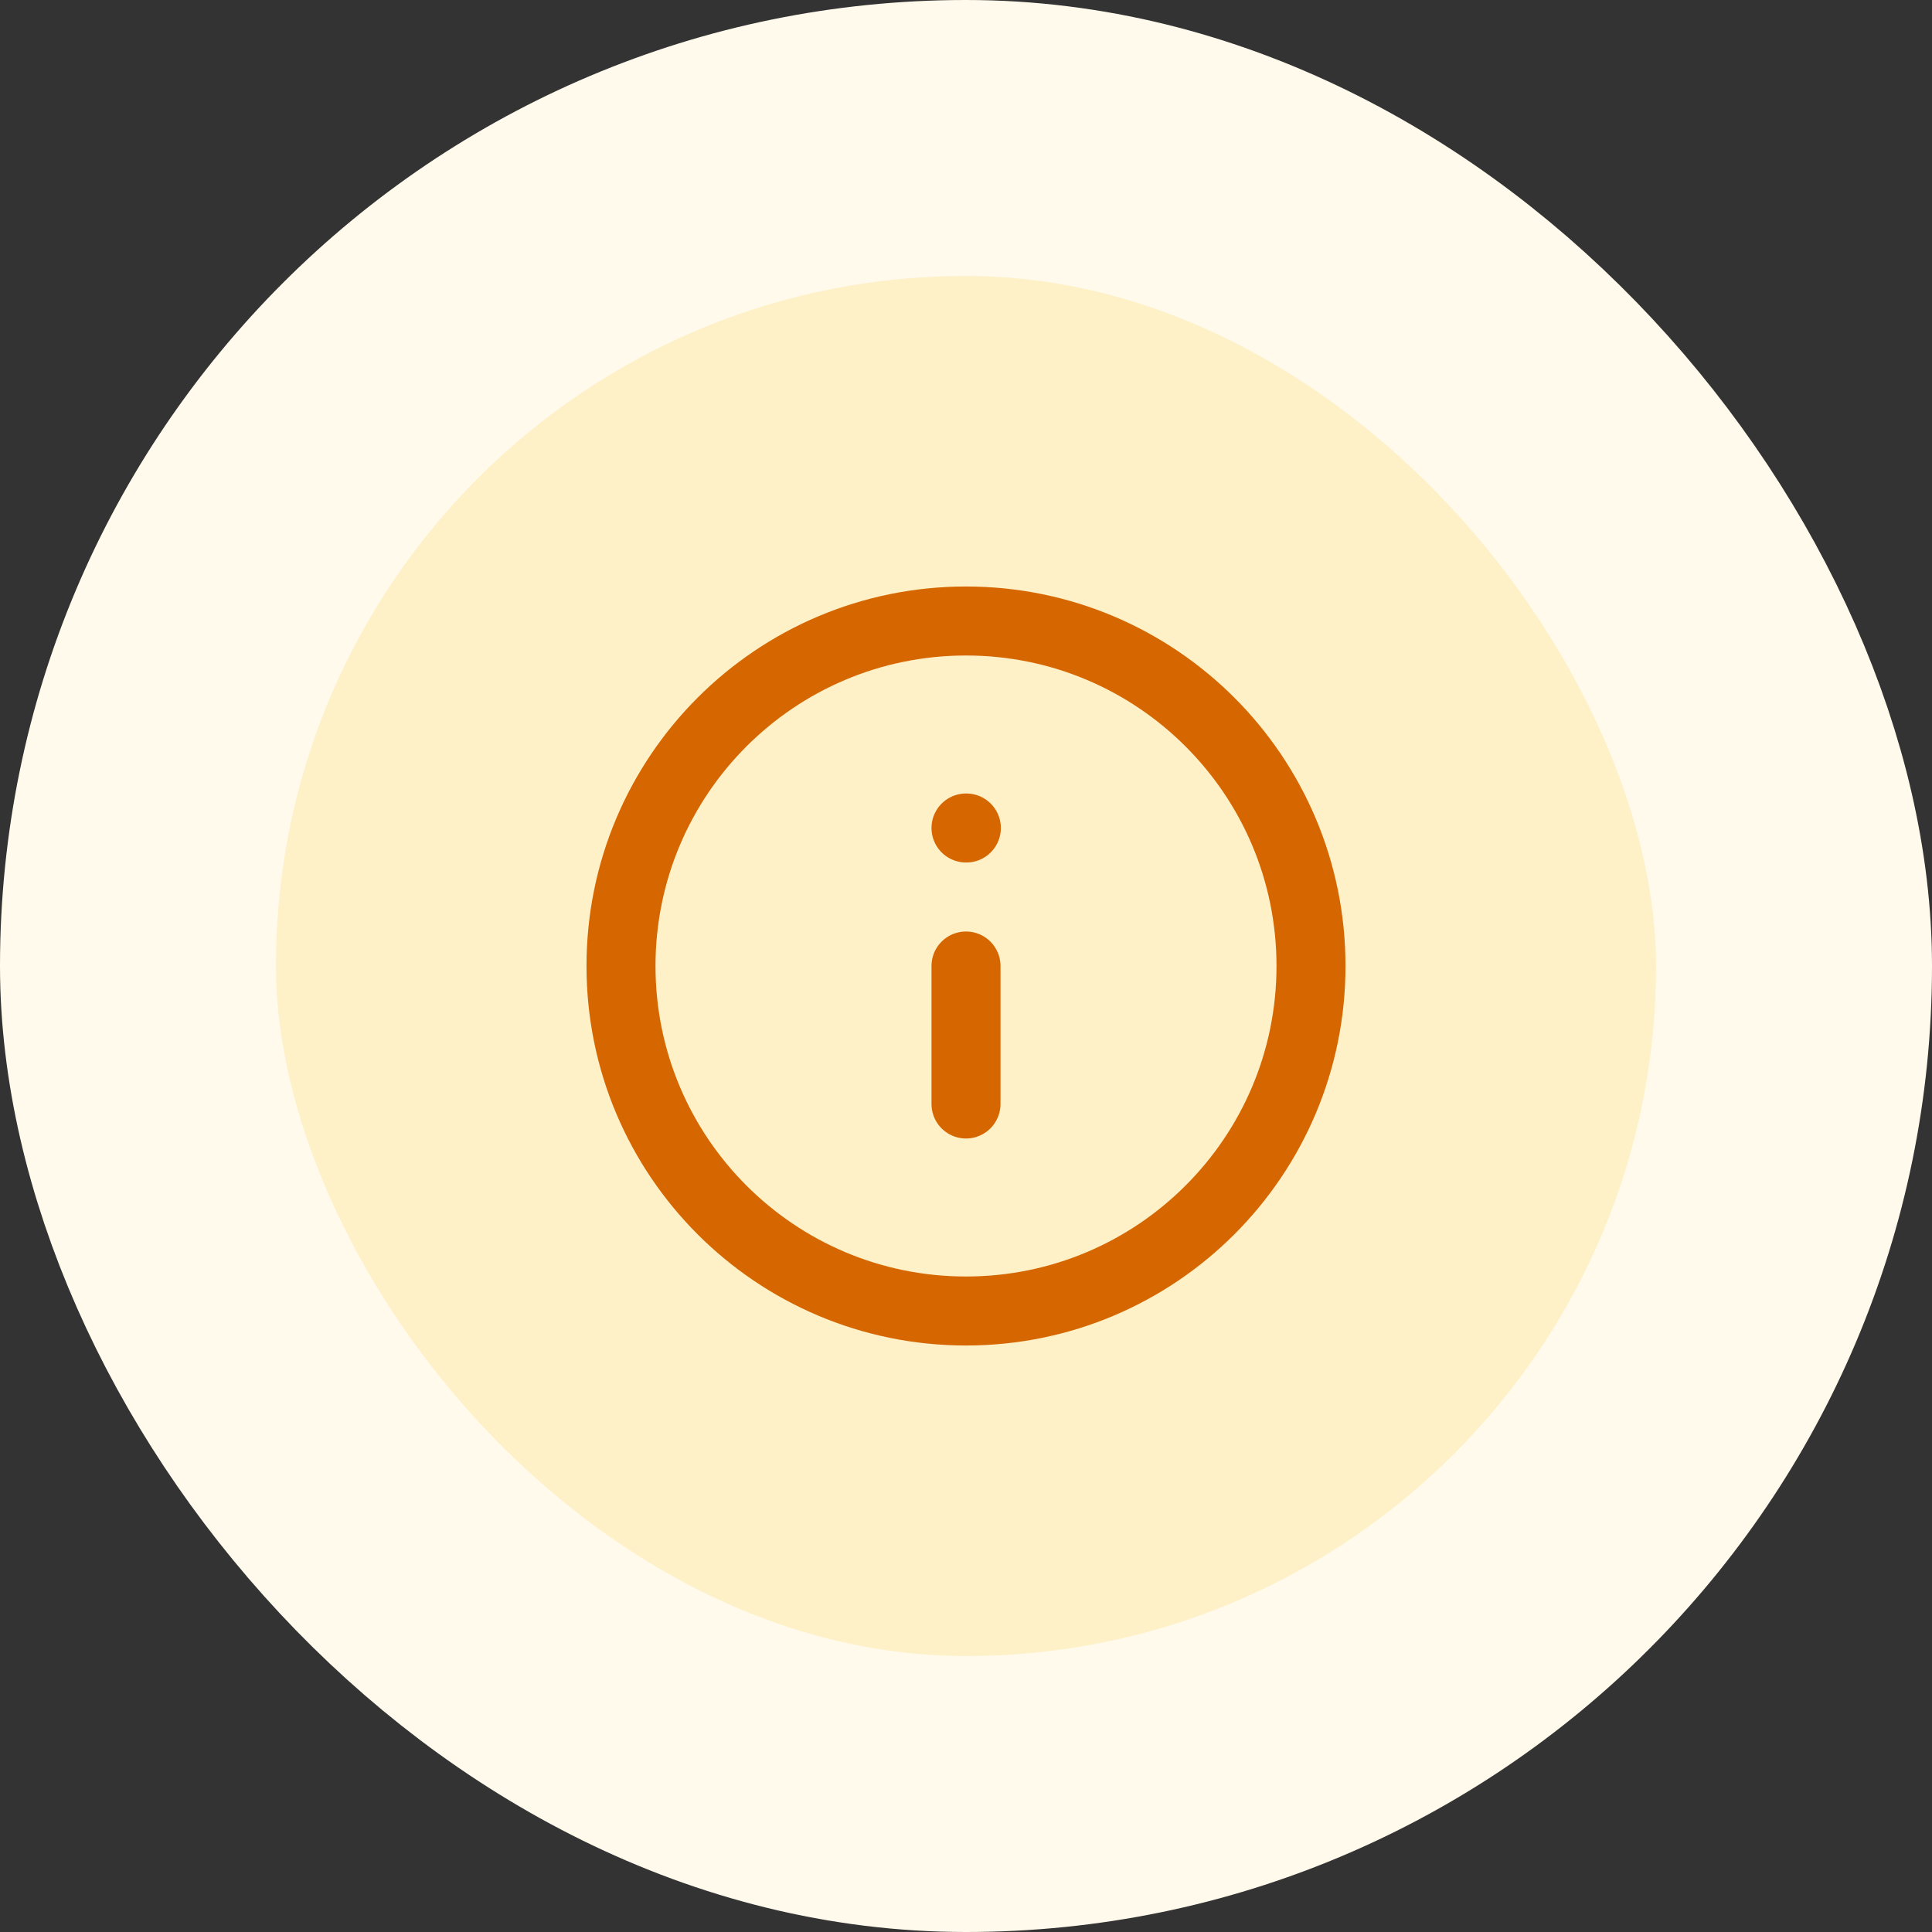 <svg width="56" height="56" viewBox="0 0 56 56" fill="none" xmlns="http://www.w3.org/2000/svg">
<rect x="0" y="0" width="56" height="56" fill="#333333" stroke="none"/>
<rect x="4" y="4" width="48" height="48" rx="24" fill="#FEF0C7"/>
<rect x="4" y="4" width="48" height="48" rx="24" stroke="#FFFAEB" stroke-width="8"/>
<path d="M28 38C33.523 38 38 33.523 38 28C38 22.477 33.523 18 28 18C22.477 18 18 22.477 18 28C18 33.523 22.477 38 28 38Z" stroke="#D56600" stroke-width="2" stroke-linecap="round" stroke-linejoin="round"/>
<path d="M28 32V28" stroke="#D56600" stroke-width="2" stroke-linecap="round" stroke-linejoin="round"/>
<path d="M28 24H28.01" stroke="#D56600" stroke-width="2" stroke-linecap="round" stroke-linejoin="round"/>
</svg>
